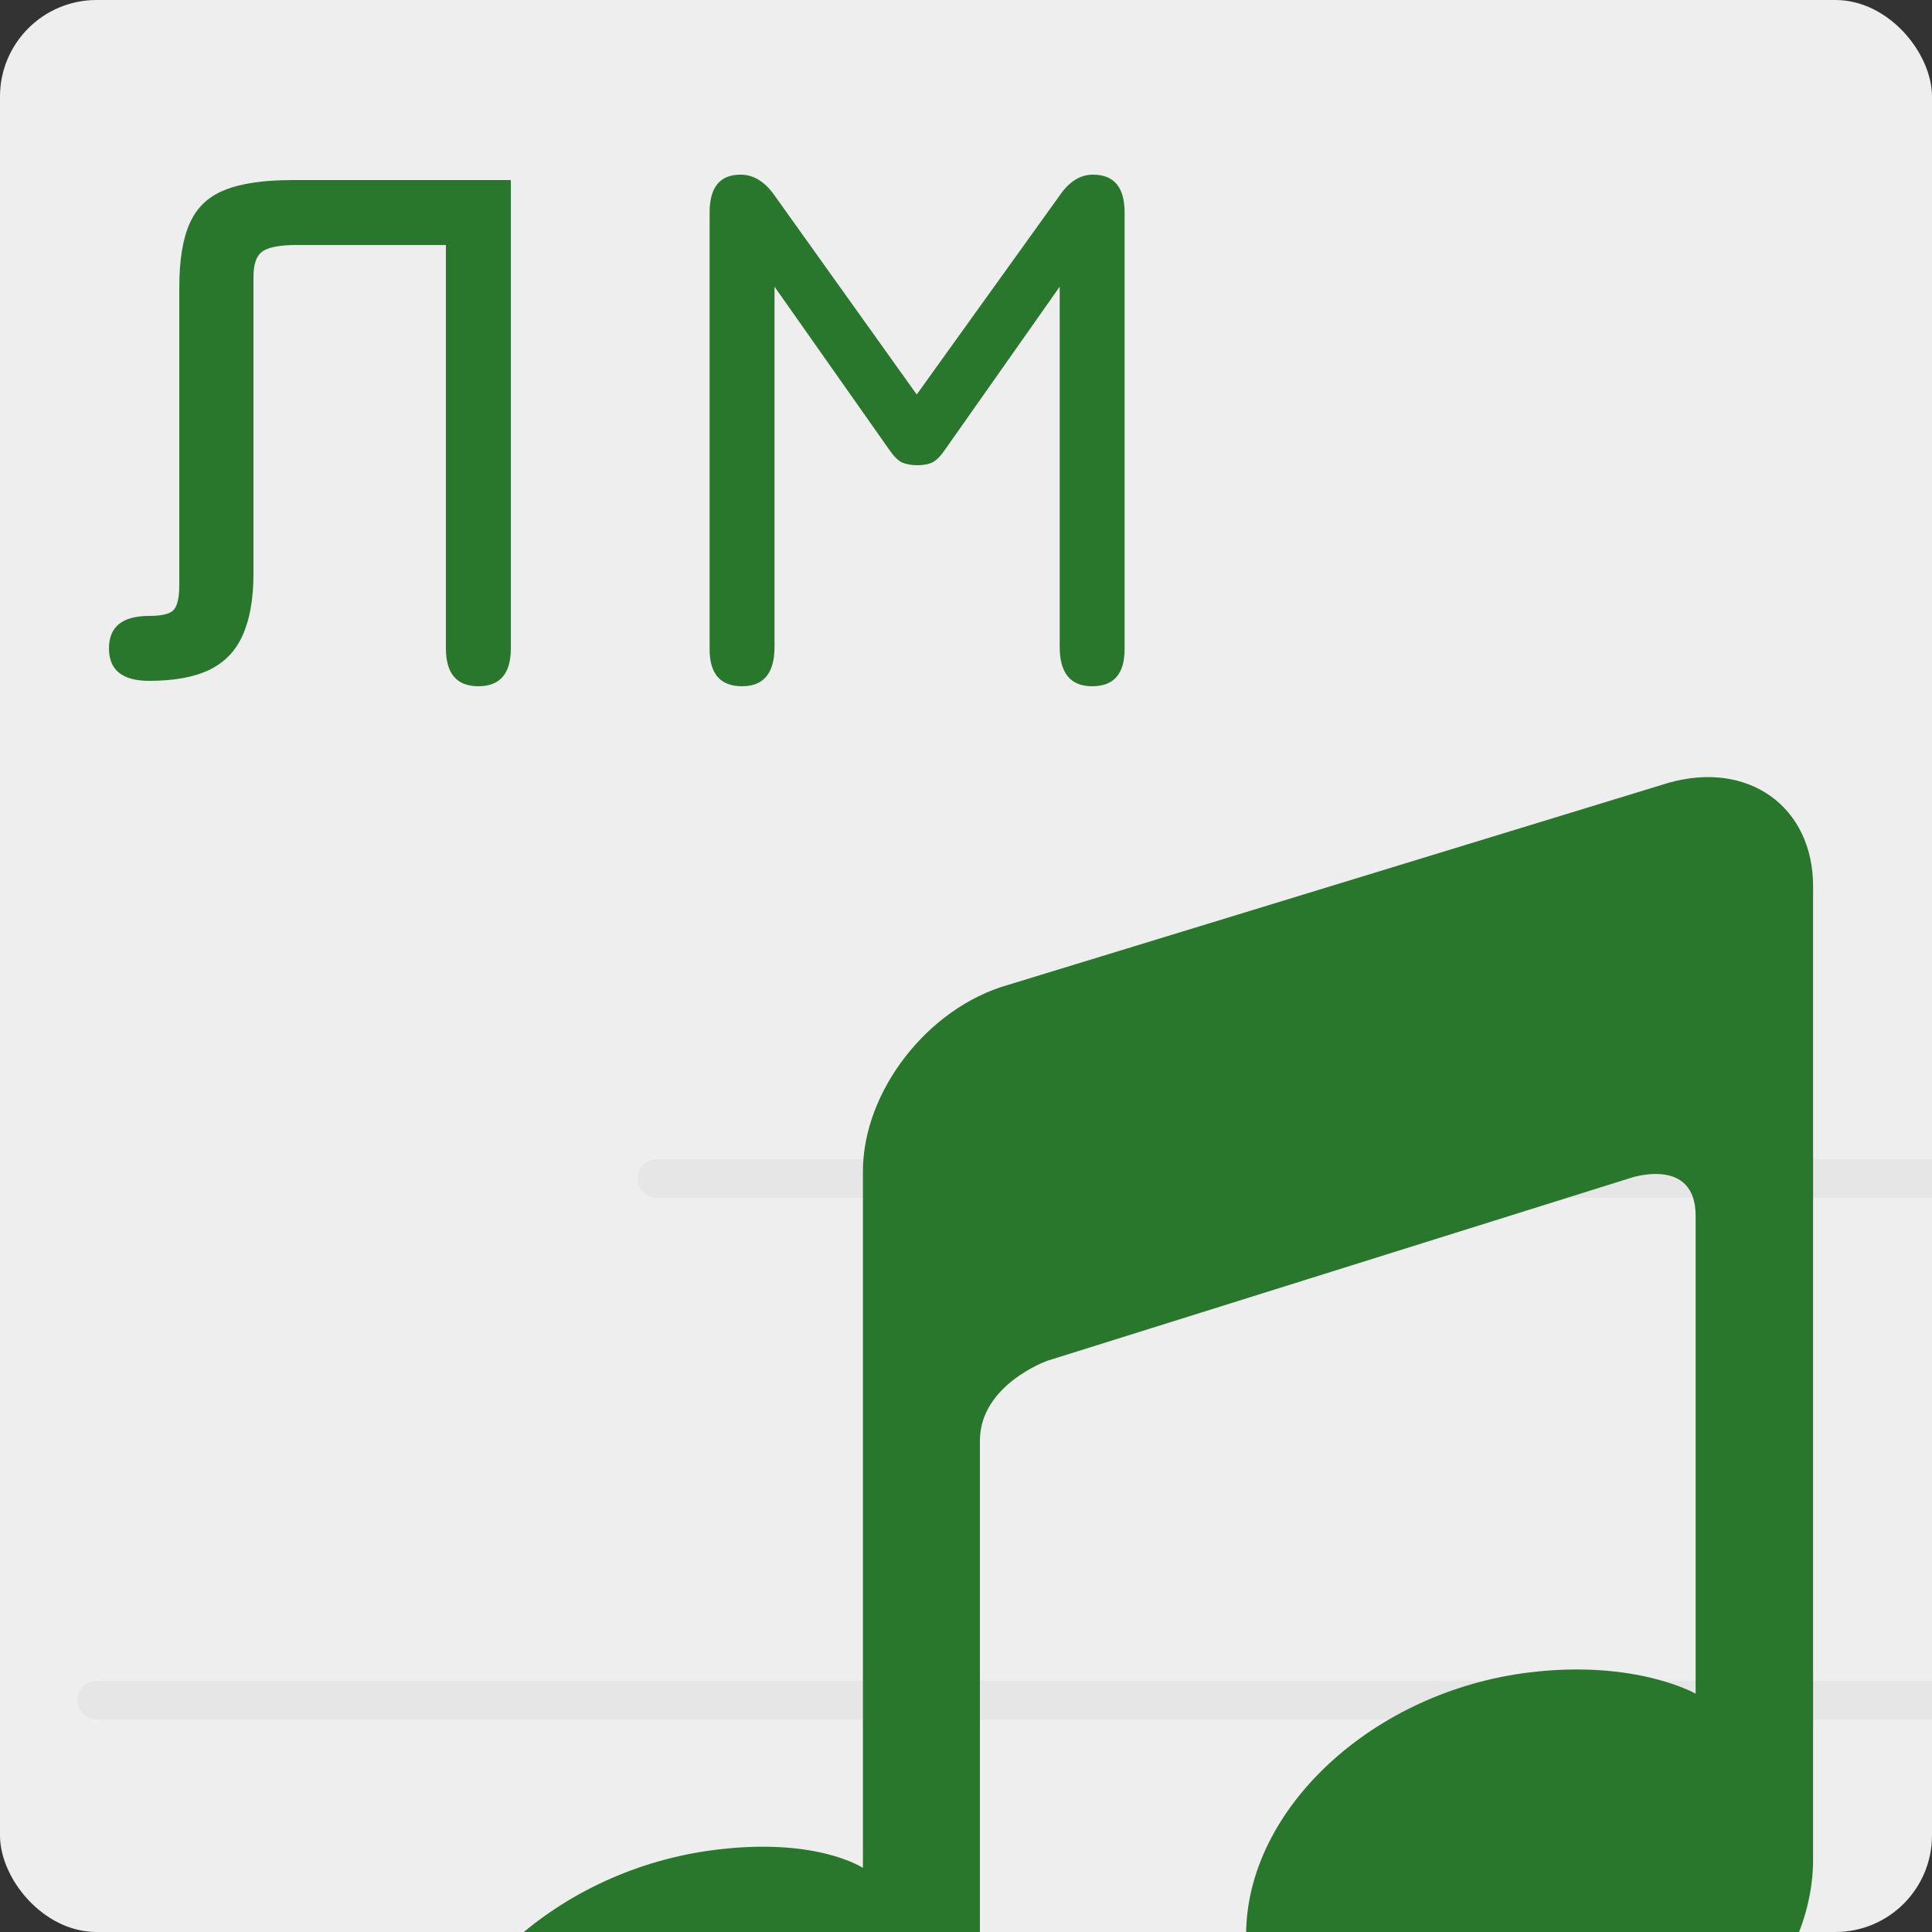 <svg width="100" height="100" viewBox="0 0 100 100" fill="none" xmlns="http://www.w3.org/2000/svg">
<rect x="0" y="0" width="100" height="100" fill="#333333" stroke="none"/>
<g clip-path="url(#clip0_29_1398)">
<rect width="100" height="100" rx="5" fill="#EEEEEE"/>
<path d="M110 88L5 88" stroke="#CCCCCC" stroke-opacity="0.2" stroke-width="2" stroke-linecap="round"/>
<path d="M110 61L34 61" stroke="#CCCCCC" stroke-opacity="0.2" stroke-width="2" stroke-linecap="round"/>
<path d="M86.348 40.523L52.163 50.982C48.022 52.163 44.665 56.483 44.665 60.625V96.683C44.665 96.683 42.188 95.012 36.671 95.794C28.569 96.945 22 103.163 22 109.686C22 116.209 28.569 120.206 36.671 119.055C44.779 117.911 50.72 111.883 50.72 105.357V74.569C50.72 71.677 54.197 70.437 54.197 70.437L84.421 60.963C84.421 60.963 87.766 59.84 87.766 62.935V87.665C87.766 87.665 84.686 85.892 79.169 86.563C71.068 87.545 64.499 93.634 64.499 100.154C64.499 106.68 71.068 110.809 79.169 109.825C87.277 108.843 93.846 102.757 93.846 96.231V45.883C93.846 41.742 90.486 39.342 86.348 40.523Z" fill="#29772C"/>
<path d="M24.76 35.52C23.64 35.52 23.08 34.867 23.08 33.56V12.68H15.4C14.493 12.68 13.887 12.793 13.58 13.02C13.273 13.233 13.12 13.667 13.12 14.32V29.68C13.12 30.987 12.933 32.053 12.56 32.88C12.2 33.693 11.62 34.293 10.82 34.68C10.033 35.053 9 35.24 7.72 35.24C6.333 35.24 5.64 34.68 5.64 33.56C5.64 32.44 6.333 31.88 7.72 31.88C8.36 31.88 8.78 31.78 8.98 31.58C9.18 31.367 9.28 30.933 9.28 30.28V14.88C9.28 13.467 9.46 12.36 9.82 11.56C10.18 10.747 10.78 10.173 11.62 9.84C12.473 9.493 13.64 9.32 15.12 9.32H26.44V33.56C26.44 34.867 25.88 35.52 24.76 35.52ZM38.409 35.52C37.289 35.52 36.729 34.88 36.729 33.6V11C36.729 9.693 37.263 9.04 38.329 9.04C38.983 9.04 39.556 9.38 40.049 10.06L47.449 20.42L54.889 10.06C55.369 9.38 55.929 9.04 56.569 9.04C57.663 9.04 58.209 9.693 58.209 11V33.6C58.209 34.88 57.649 35.52 56.529 35.52C55.409 35.52 54.849 34.84 54.849 33.48V14.84L48.909 23.28C48.683 23.613 48.463 23.833 48.249 23.94C48.036 24.033 47.783 24.08 47.489 24.08C47.183 24.08 46.916 24.033 46.689 23.94C46.476 23.833 46.256 23.613 46.029 23.28L40.089 14.84V33.48C40.089 34.84 39.529 35.52 38.409 35.52Z" fill="#29772C"/>
</g>
<defs>
<clipPath id="clip0_29_1398">
<rect width="100" height="100" rx="5" fill="white"/>
</clipPath>
</defs>
</svg>
